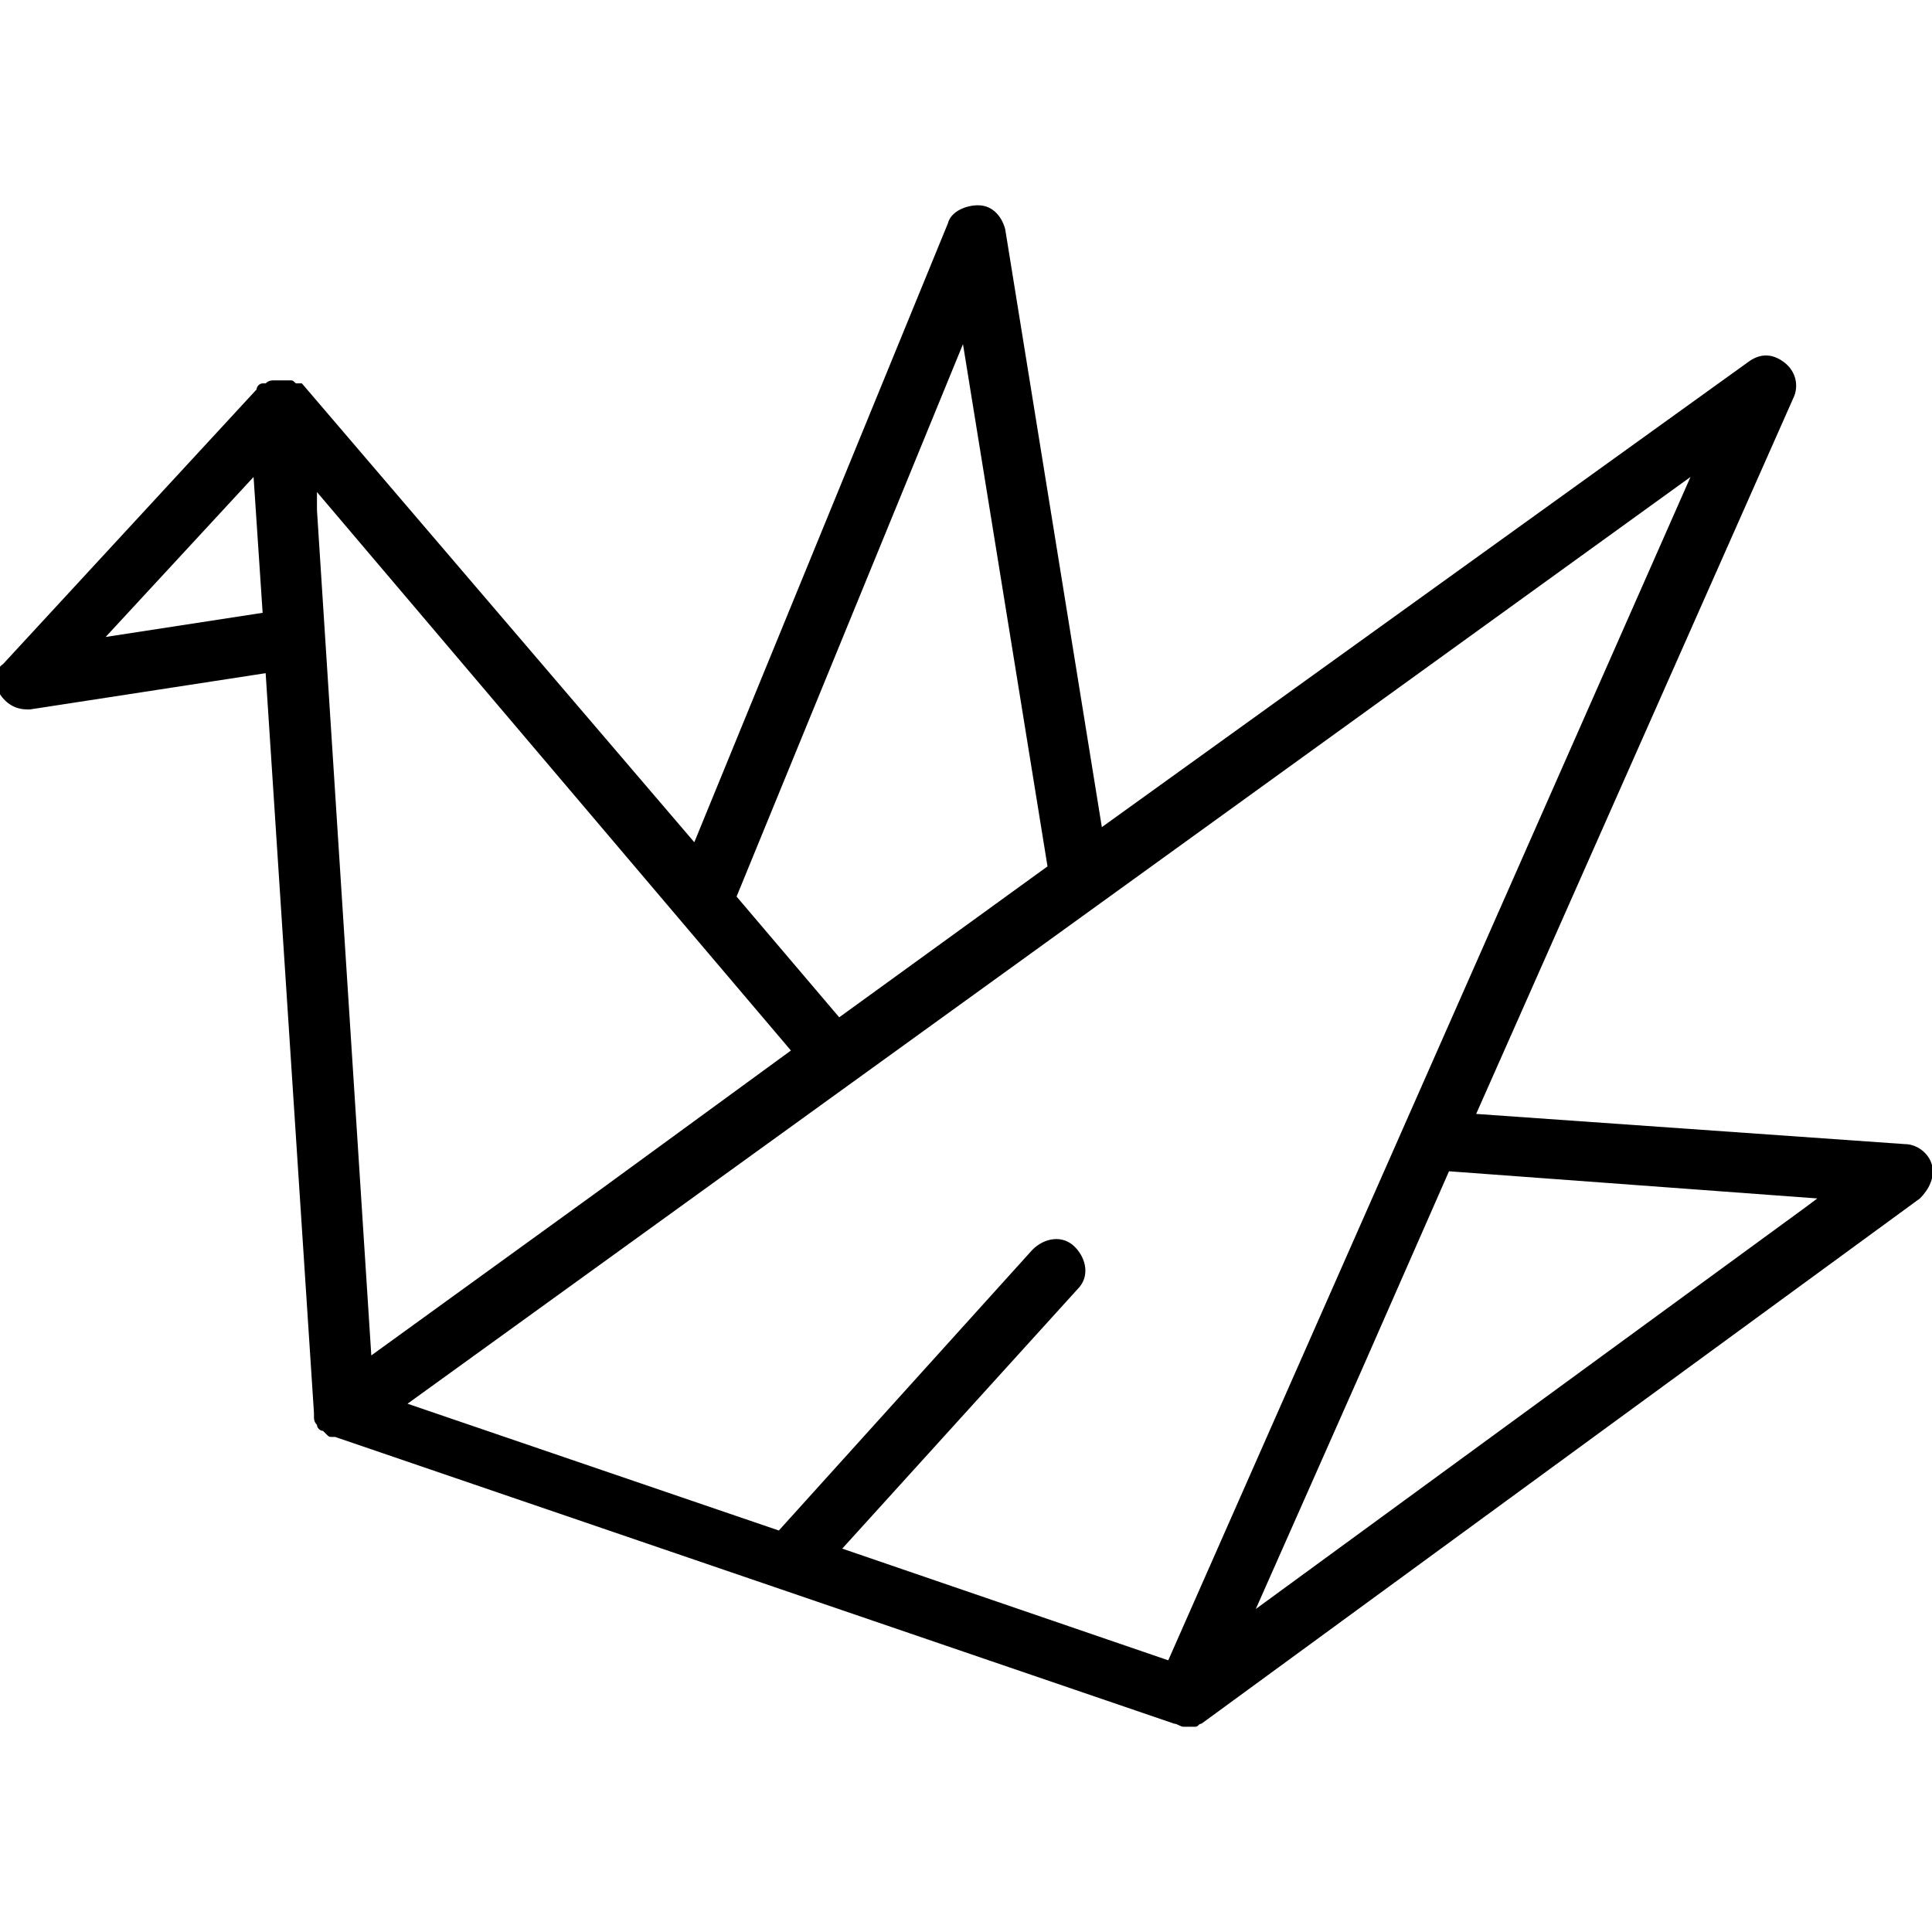<svg height='300px' width='300px'  fill="#000000" xmlns="http://www.w3.org/2000/svg" xmlns:xlink="http://www.w3.org/1999/xlink" version="1.1" x="0px" y="0px" viewBox="0 0 64 64" enable-background="new 0 0 64 64" xml:space="preserve"><g><polygon fill="none" points="34.7,28.7 31.9,11.4 24.4,29.7 27.8,33.6  "></polygon><polygon fill="none" points="3.5,21.1 8.7,20.3 8.4,15.8  "></polygon><path fill="#000000" d="M64,38.6c-0.1-0.4-0.5-0.7-0.9-0.7l-14.2-1l10.5-23.7c0.2-0.4,0.1-0.9-0.3-1.2c-0.4-0.3-0.8-0.3-1.2,0   L36.5,27.4L33.3,7.6c-0.1-0.4-0.4-0.8-0.9-0.8c-0.4,0-0.9,0.2-1,0.6L23,27.9L10,12.7c0,0,0,0-0.1,0c0,0,0,0,0,0c0,0,0,0-0.1,0   c-0.1-0.1-0.1-0.1-0.2-0.1c0,0-0.1,0-0.1,0c-0.1,0-0.2,0-0.3,0c0,0,0,0-0.1,0c-0.1,0-0.2,0-0.3,0.1c0,0,0,0,0,0c0,0-0.1,0-0.1,0   c-0.1,0-0.2,0.1-0.2,0.2c0,0,0,0,0,0l-8.4,9.1C-0.2,22.2-0.2,22.6,0,23c0.2,0.3,0.5,0.5,0.9,0.5c0,0,0.1,0,0.1,0l7.8-1.2l1.6,24.5   c0,0,0,0,0,0c0,0,0,0,0,0.1c0,0.1,0,0.2,0.1,0.3c0,0,0,0,0,0c0,0.1,0.1,0.2,0.2,0.2c0,0,0,0,0.1,0.1c0.1,0.1,0.1,0.1,0.2,0.1   c0,0,0,0,0.1,0c0,0,0,0,0,0l27.8,9.5c0.1,0,0.2,0.1,0.3,0.1l0,0l0,0c0,0,0,0,0,0c0.1,0,0.2,0,0.3,0c0,0,0.1,0,0.1,0   c0.1,0,0.1-0.1,0.2-0.1c0,0,0,0,0,0l23.8-17.4C63.9,39.4,64.1,39,64,38.6z M3.5,21.1l4.9-5.3l0.3,4.5L3.5,21.1z M60.2,39.7L59.8,40   L41.6,53.3l3.5-7.9l2.9-6.6L60.2,39.7z M27.9,51.3l7.8-8.6c0.4-0.4,0.3-1-0.1-1.4c-0.4-0.4-1-0.3-1.4,0.1l-8.4,9.3l-12.3-4.2   l42.5-30.7L38.7,55L27.9,51.3z M31.9,11.4l2.8,17.3l-6.9,5l-3.4-4L31.9,11.4z M26.2,34.8l-6.3,4.6l-7.6,5.5l-1.8-28l0-0.6   L26.2,34.8z"></path></g></svg>